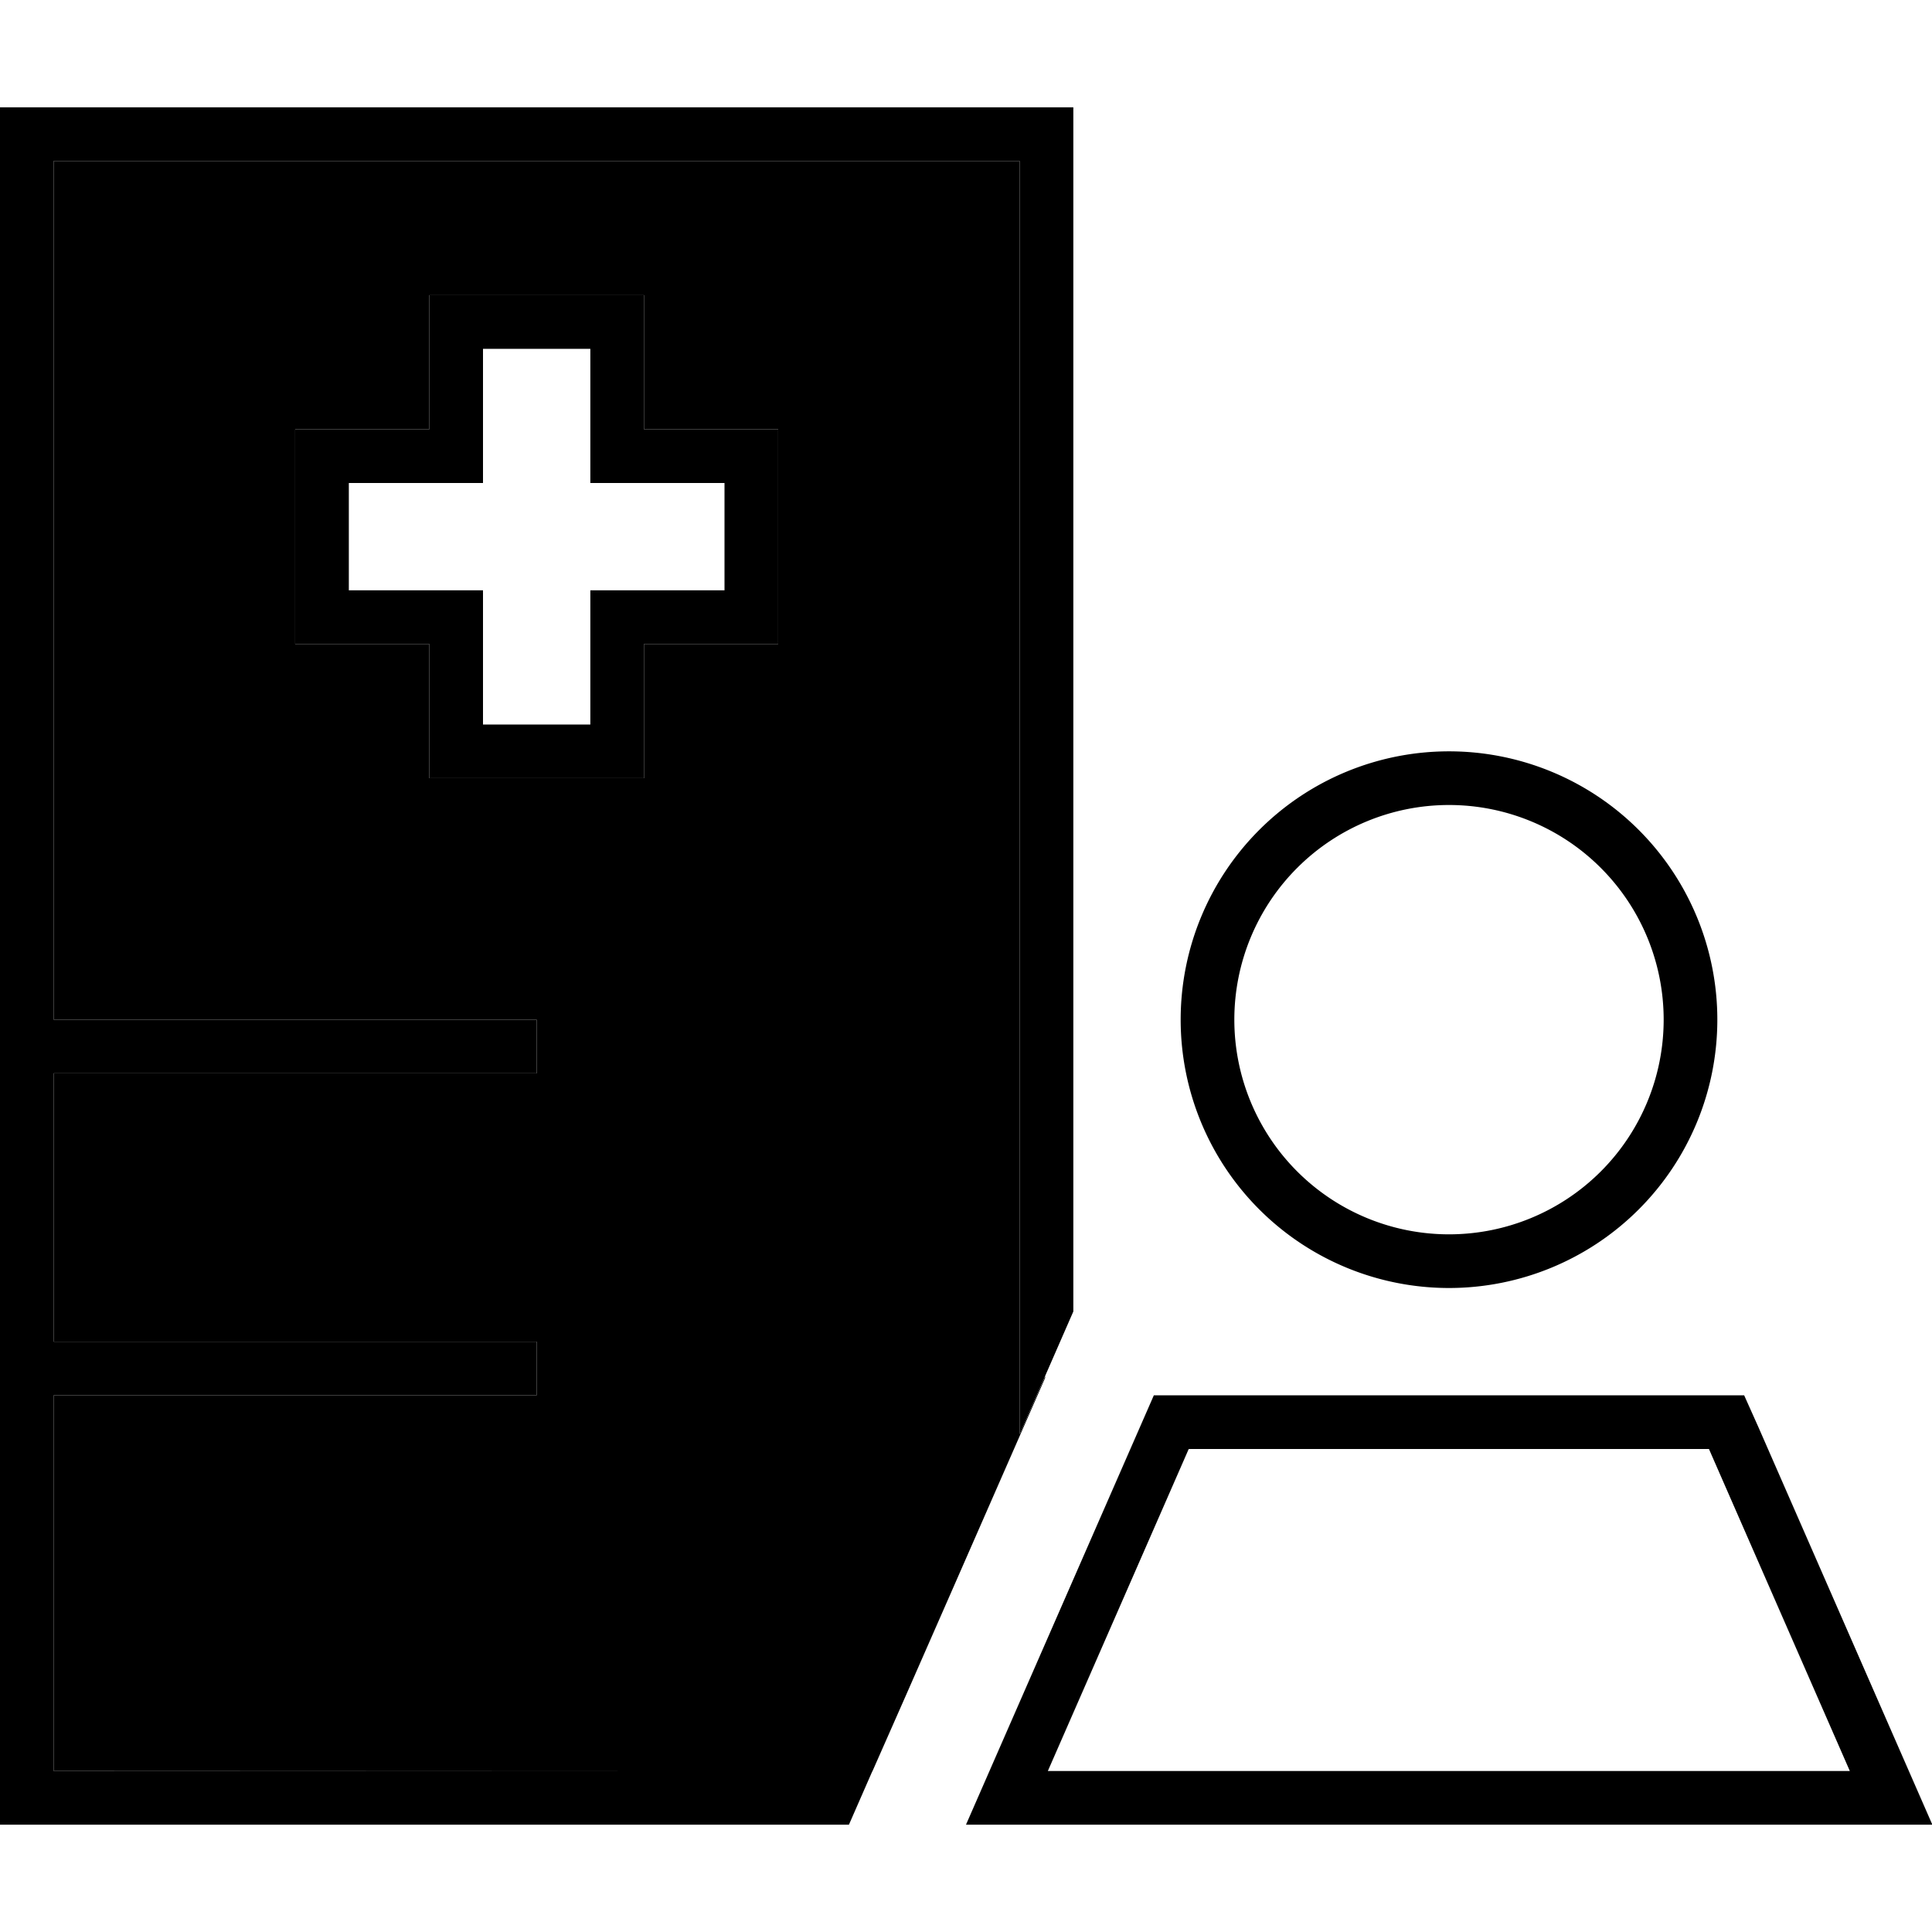 <svg xmlns="http://www.w3.org/2000/svg" width="24" height="24" viewBox="0 0 576 512">
    <path class="pr-icon-duotone-secondary" d="M16 16l288 0 0 379.6 7.6-17.3 0 .5c-18.4 41.9-36.7 83.9-55.3 125.9l3.8-8.6L16 496l0-112 136 0 8 0 0-16-8 0L16 368l0-80 136 0 8 0 0-16-8 0L16 272 16 16zM88 96l0 8 0 48 0 8 8 0 32 0 0 32 0 8 8 0 48 0 8 0 0-8 0-32 32 0 8 0 0-8 0-48 0-8-8 0-32 0 0-32 0-8-8 0-48 0-8 0 0 8 0 32L96 96l-8 0z"/>
    <path class="pr-icon-duotone-primary" d="M8 0L0 0 0 8 0 504l0 8 8 0 245.1 0 7-16L16 496l0-112 136 0 8 0 0-16-8 0L16 368l0-80 136 0 8 0 0-16-8 0L16 272 16 16l288 0 0 379.6L320 359 320 8l0-8-8 0L8 0zM136 56l-8 0 0 8 0 32L96 96l-8 0 0 8 0 48 0 8 8 0 32 0 0 32 0 8 8 0 48 0 8 0 0-8 0-32 32 0 8 0 0-8 0-48 0-8-8 0-32 0 0-32 0-8-8 0-48 0zm8 48l0-32 32 0 0 32 0 8 8 0 32 0 0 32-32 0-8 0 0 8 0 32-32 0 0-32 0-8-8 0-32 0 0-32 32 0 8 0 0-8zM344 384l-4.2 9.6-42 96L295 496l-7 16 17.5 0 7 0 239.1 0 7 0 17.5 0-7-16-2.8-6.4-42-96L520 384l-10.5 0-155.1 0L344 384zM551.5 496l-17.5 0-204.1 0-17.5 0 7-16 35-80 155.1 0 35 80 7 16zM368 272a64 64 0 1 1 128 0 64 64 0 1 1 -128 0zm64 80a80 80 0 1 0 0-160 80 80 0 1 0 0 160z"/>
</svg>